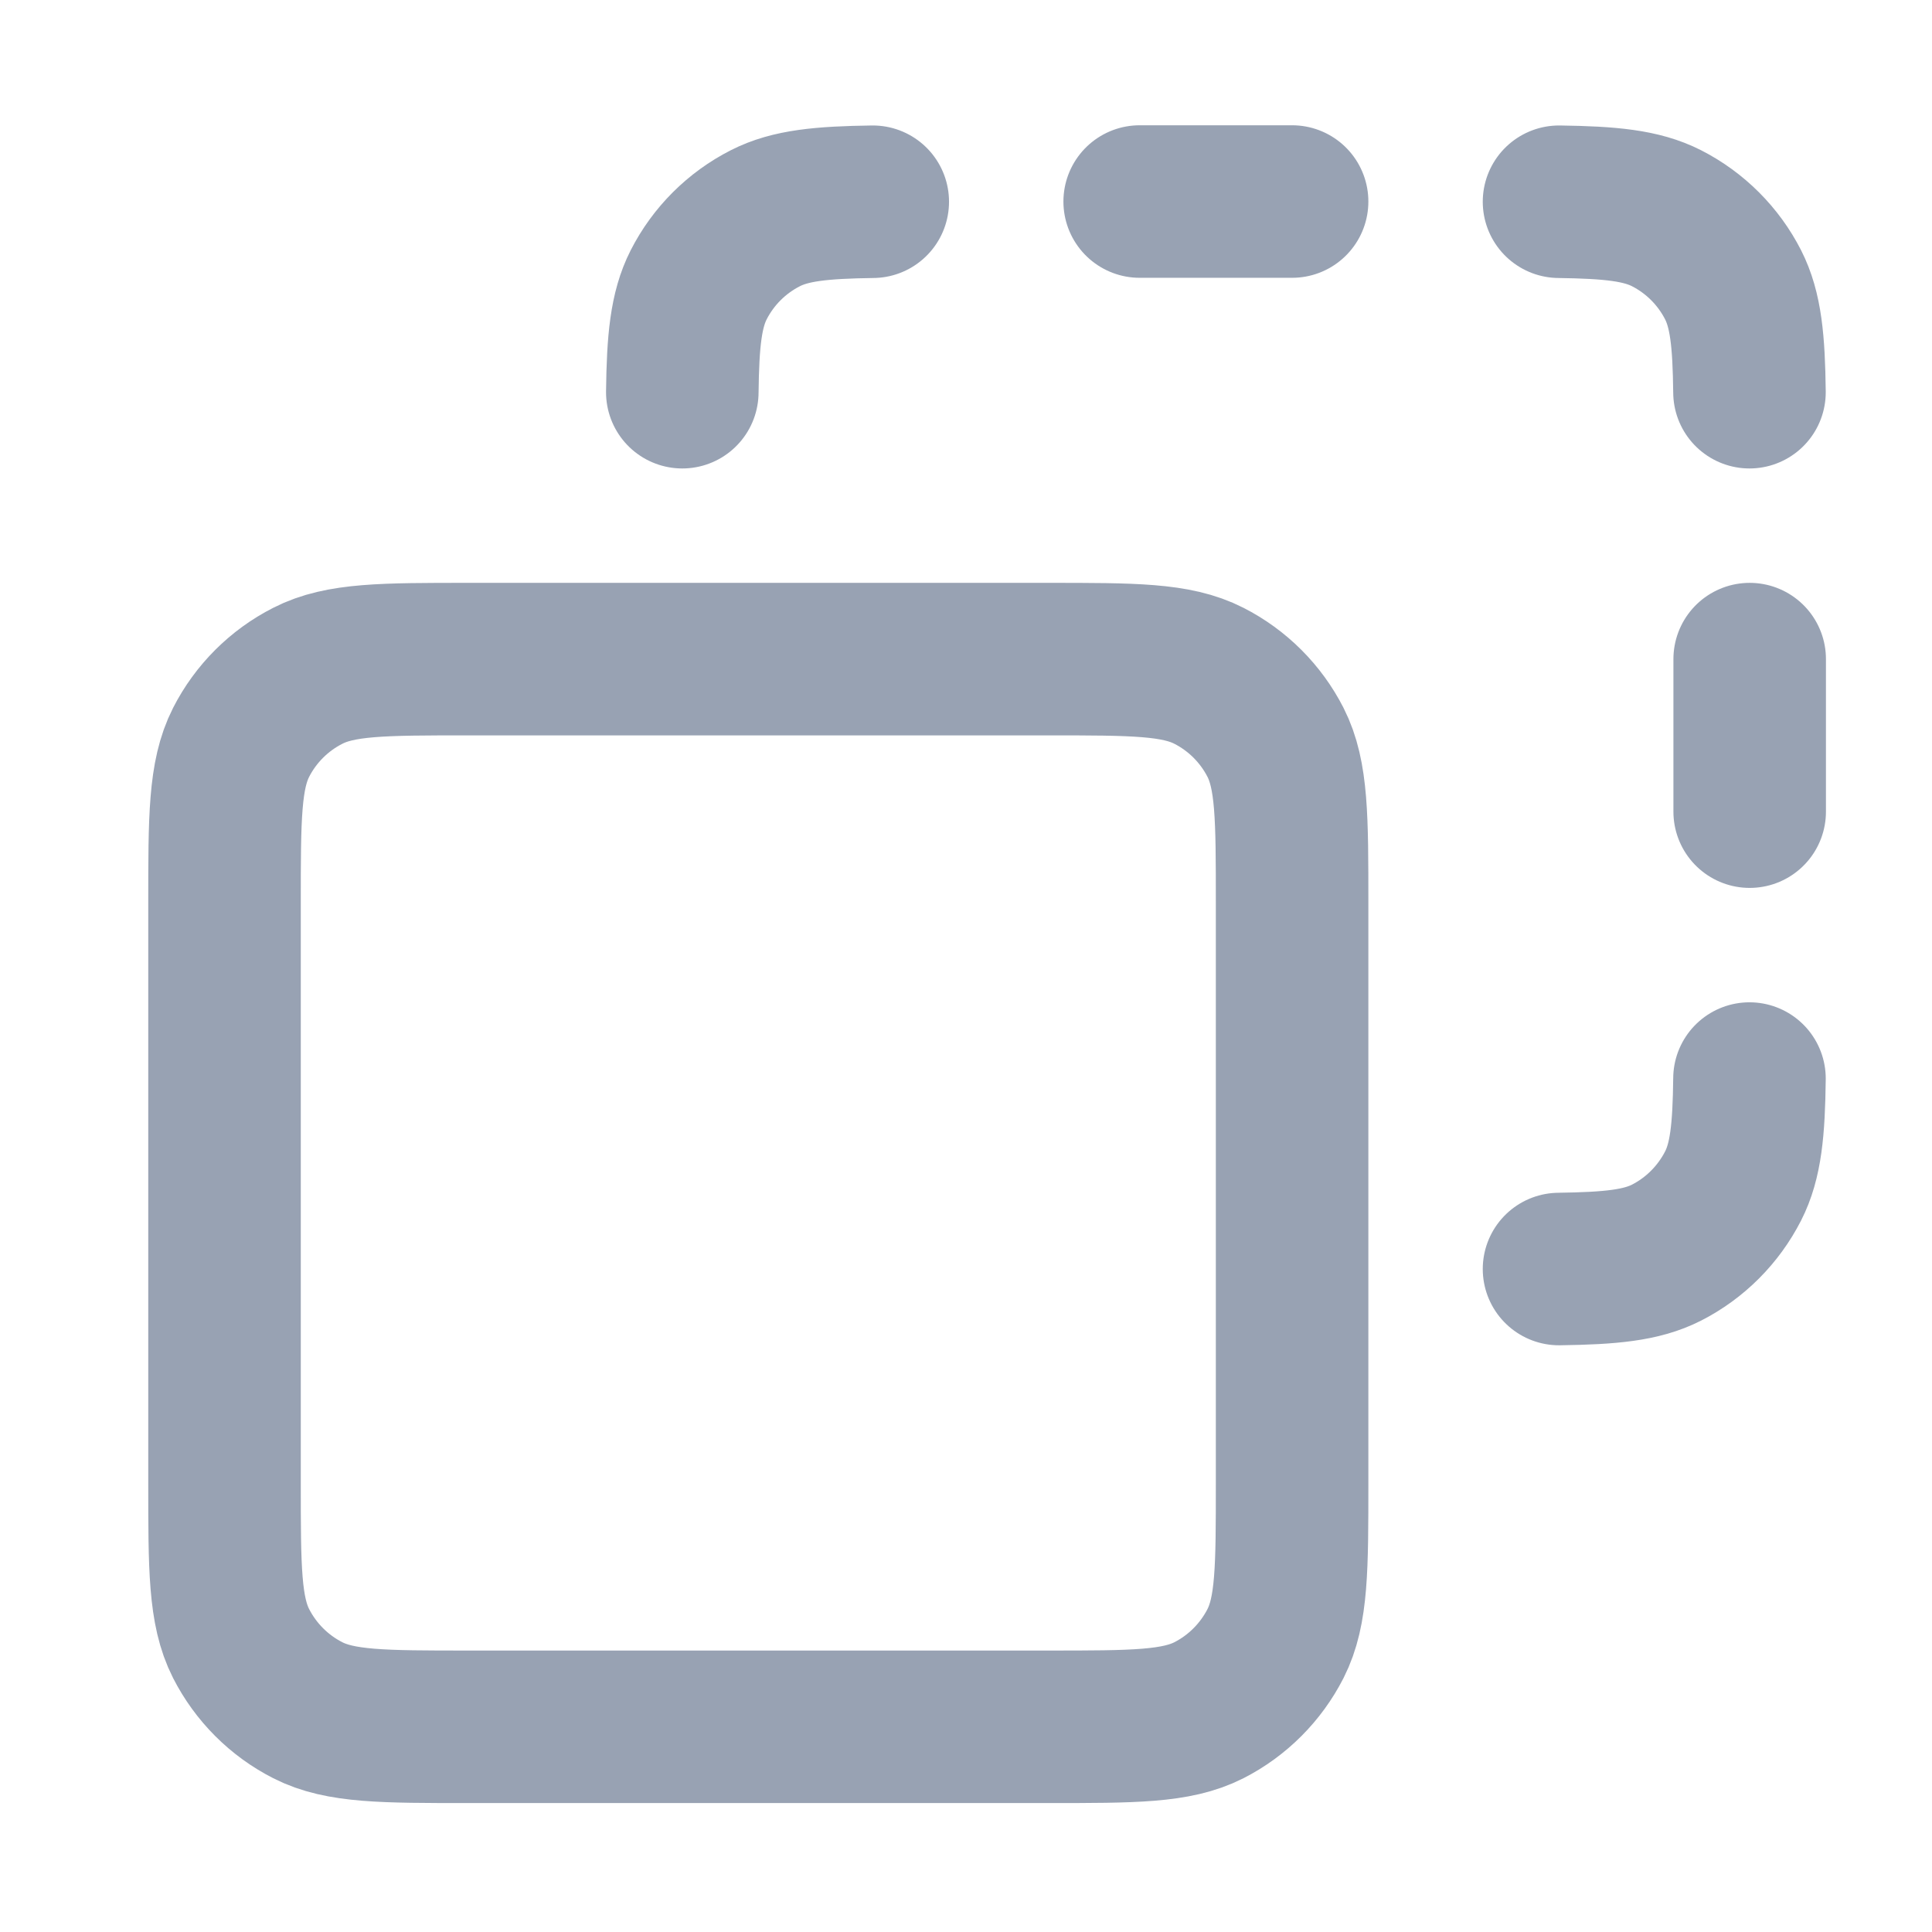 <svg width="19" height="19" viewBox="0 0 19 19" fill="none" xmlns="http://www.w3.org/2000/svg">
<path d="M8.583 1.984C8.076 1.991 7.772 2.021 7.527 2.146C7.244 2.29 7.015 2.519 6.871 2.801C6.746 3.047 6.716 3.351 6.71 3.857M15.332 1.984C15.839 1.991 16.143 2.021 16.389 2.146C16.671 2.29 16.9 2.519 17.044 2.801C17.169 3.047 17.199 3.351 17.205 3.857M17.205 10.607C17.199 11.114 17.169 11.418 17.044 11.663C16.9 11.945 16.671 12.175 16.389 12.319C16.143 12.444 15.839 12.473 15.332 12.48M17.207 6.482V7.982M11.208 1.982H12.707M4.608 16.982H10.307C11.148 16.982 11.568 16.982 11.889 16.819C12.171 16.675 12.4 16.445 12.544 16.163C12.707 15.842 12.707 15.422 12.707 14.582V8.882C12.707 8.042 12.707 7.622 12.544 7.301C12.4 7.019 12.171 6.79 11.889 6.646C11.568 6.482 11.148 6.482 10.307 6.482H4.608C3.767 6.482 3.347 6.482 3.027 6.646C2.744 6.79 2.515 7.019 2.371 7.301C2.208 7.622 2.208 8.042 2.208 8.882V14.582C2.208 15.422 2.208 15.842 2.371 16.163C2.515 16.445 2.744 16.675 3.027 16.819C3.347 16.982 3.767 16.982 4.608 16.982Z" stroke="#98A2B3" stroke-width="1.5" stroke-linecap="round" stroke-linejoin="round"/>
</svg>
